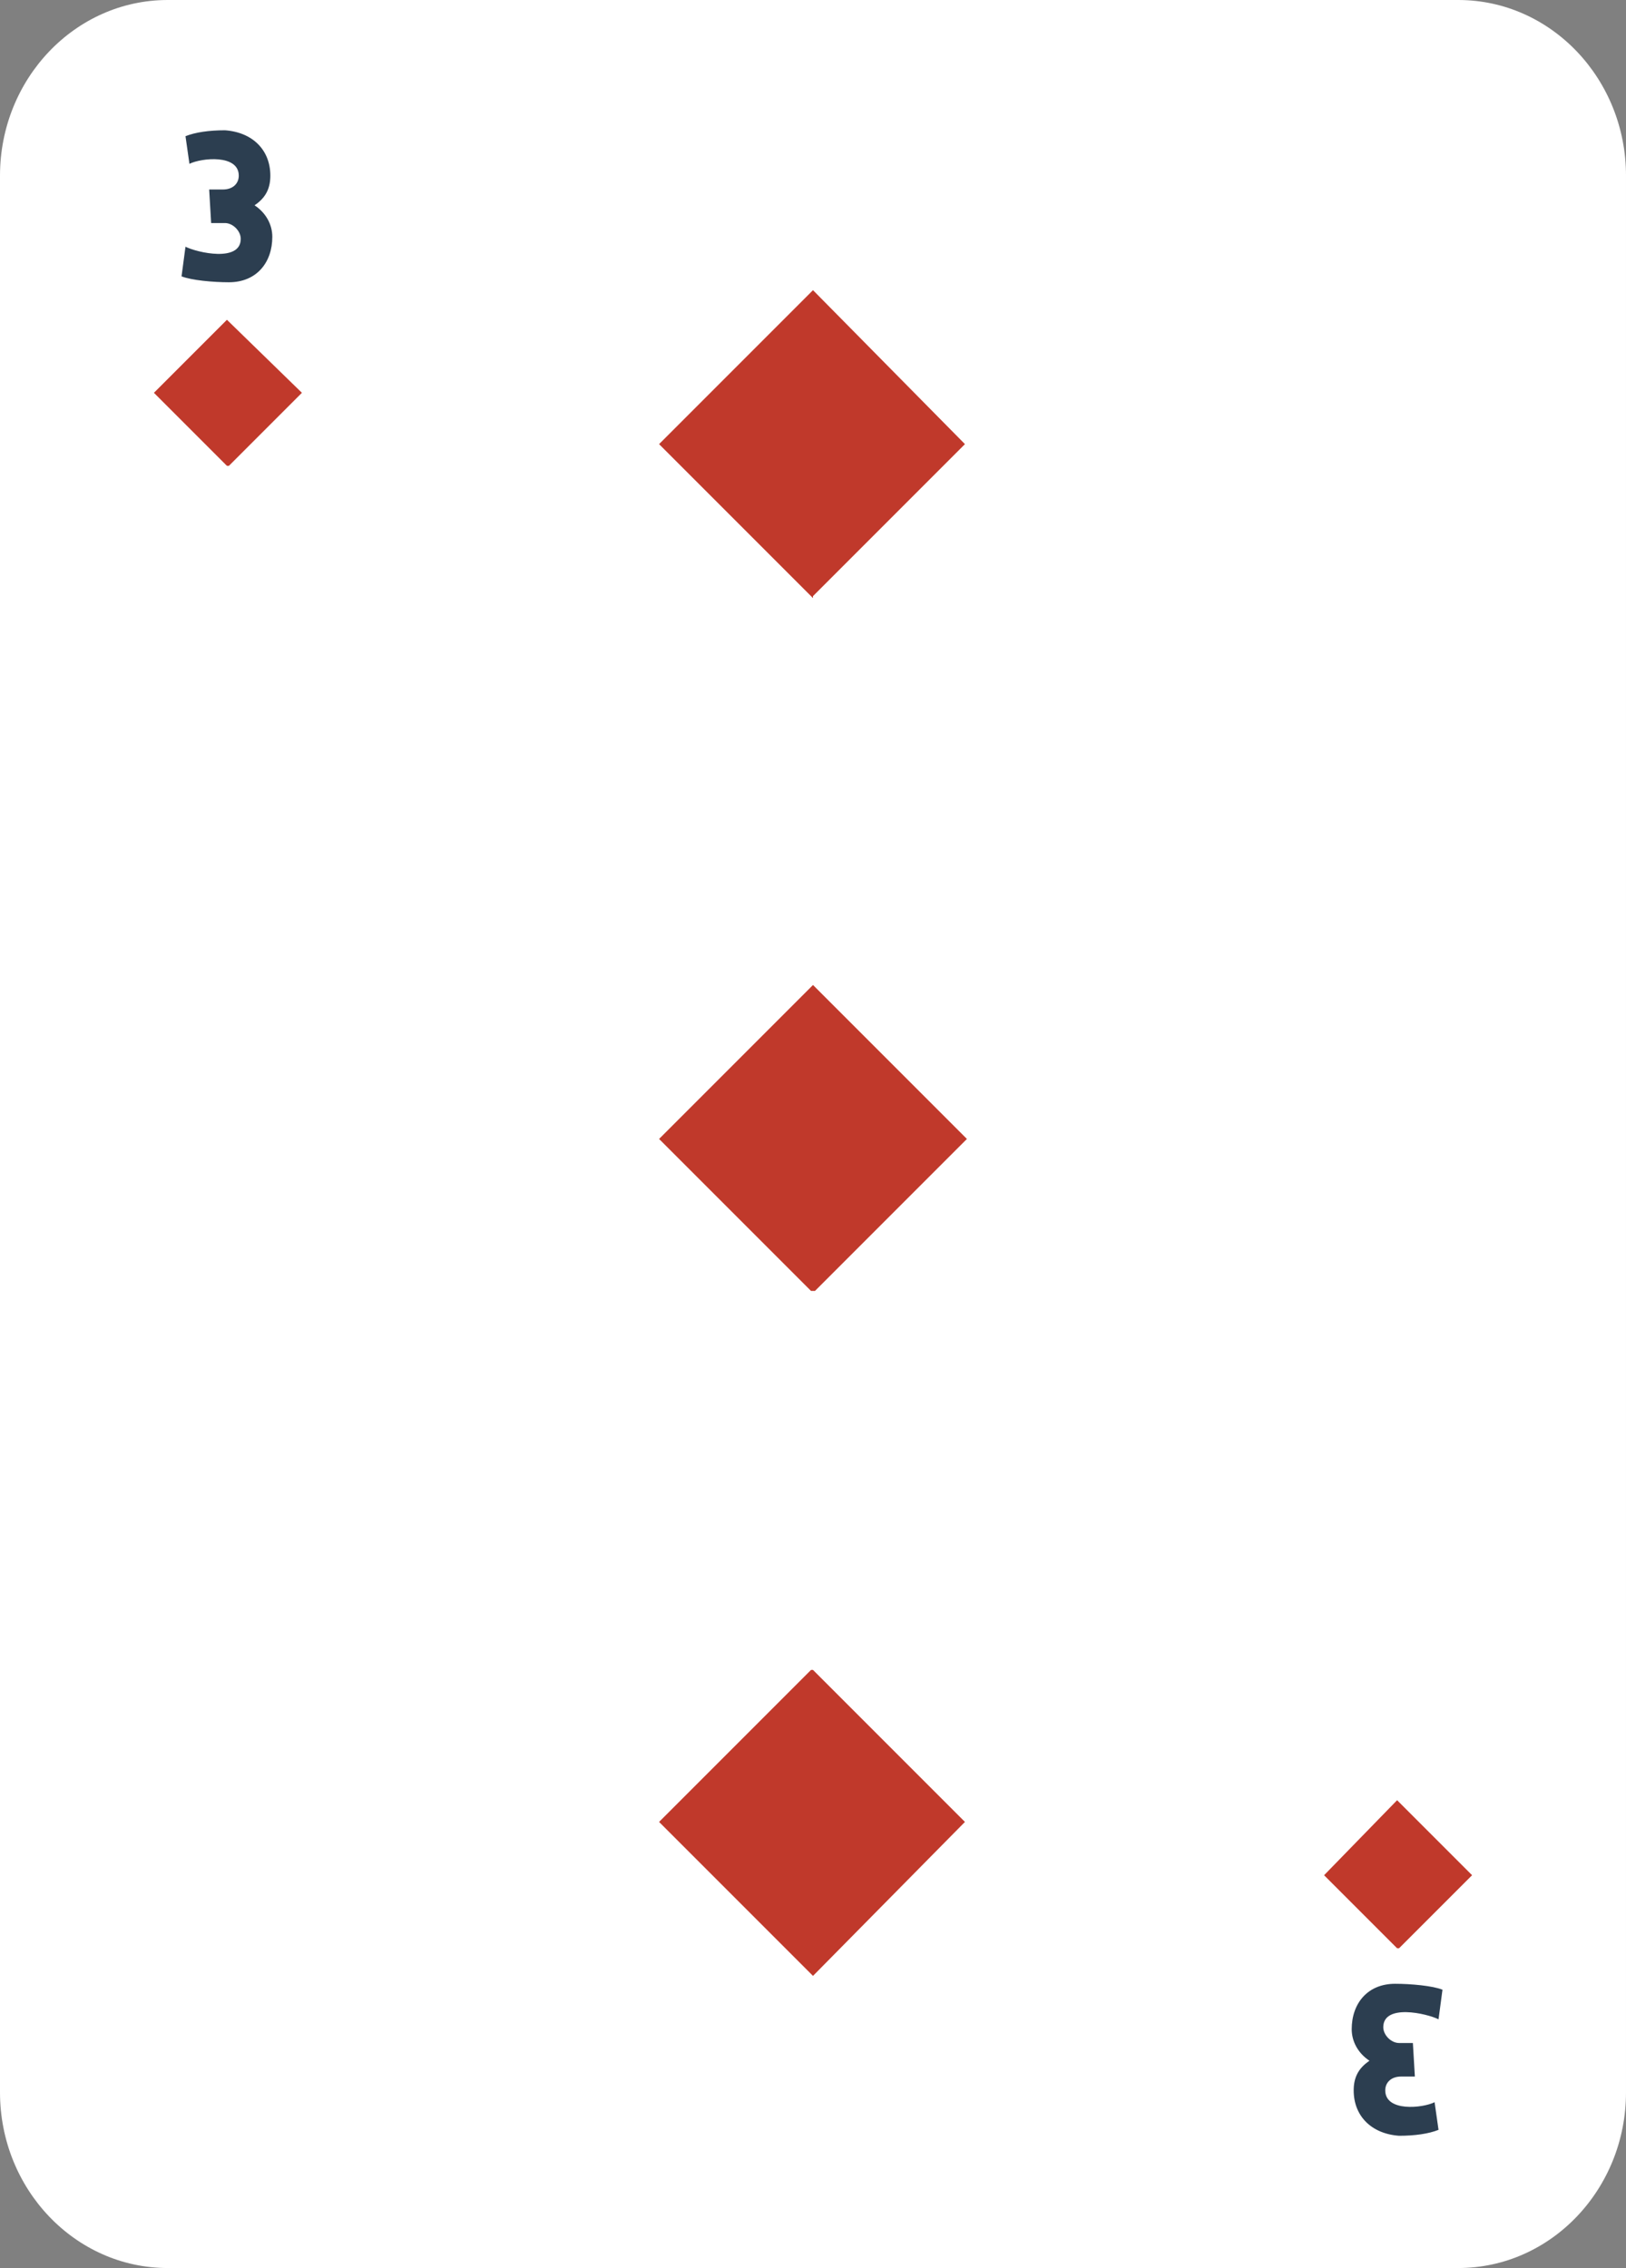 <?xml version="1.0" encoding="utf-8"?>
<!-- Generator: Adobe Illustrator 24.1.0, SVG Export Plug-In . SVG Version: 6.00 Build 0)  -->
<svg version="1.1" id="Layer_1" xmlns="http://www.w3.org/2000/svg" xmlns:xlink="http://www.w3.org/1999/xlink" x="0px" y="0px"
	 viewBox="0 0 82.4 114.9" style="enable-background:new 0 0 82.4 114.9;" xml:space="preserve">
<rect x="0" y="0" width="82.4" height="114.9" fill="#808080" stroke="none"/>
<style type="text/css">
	.st0{fill:#FFFFFF;}
	.st1{fill:#C0392B;}
	.st2{fill:#2C3E50;}
</style>
<path class="st0" d="M8.5,0C3.8,0,0,4,0,8.9V106c0,4.9,3.8,8.9,8.5,8.9h65.4c4.7,0,8.5-4,8.5-8.9V8.9C82.4,4,78.6,0,73.9,0H8.5z"/>
<polygon class="st1" points="11.6,23.6 11.5,23.6 11.5,23.6 7.8,19.9 11.5,16.2 15.3,19.9 "/>
<polygon class="st1" points="70.9,98.7 70.8,98.7 70.8,98.7 67.1,95 70.8,91.2 74.6,95 "/>
<path class="st2" d="M71.7,105.2H71c-0.5,0-0.8,0.3-0.8,0.7c0,1.1,1.9,0.9,2.5,0.6l0.2,1.4c-0.5,0.2-1.2,0.3-2,0.3
	c-1.4-0.1-2.3-1-2.3-2.3c0-0.6,0.2-1.1,0.8-1.5c-0.6-0.4-0.9-1-0.9-1.6c0-1.3,0.8-2.3,2.2-2.3c0.8,0,1.9,0.1,2.4,0.3l-0.2,1.5
	c-0.6-0.3-2.8-0.8-2.8,0.4c0,0.4,0.4,0.8,0.8,0.8h0.7L71.7,105.2z"/>
<path class="st2" d="M10.6,9.6h0.7c0.5,0,0.8-0.3,0.8-0.7c0-1.1-1.9-0.9-2.5-0.6L9.4,6.9c0.5-0.2,1.2-0.3,2-0.3
	c1.4,0.1,2.3,1,2.3,2.3c0,0.6-0.2,1.1-0.8,1.5c0.6,0.4,0.9,1,0.9,1.6c0,1.3-0.8,2.3-2.2,2.3c-0.8,0-1.9-0.1-2.4-0.3l0.2-1.5
	c0.6,0.3,2.8,0.8,2.8-0.4c0-0.4-0.4-0.8-0.8-0.8h-0.7L10.6,9.6z"/>
<polygon class="st1" points="41.3,65.4 41.2,65.4 41.1,65.4 33.4,57.7 41.2,49.9 49,57.7 "/>
<polygon class="st1" points="41.2,30.2 41.2,30.3 41.1,30.2 33.4,22.5 41.2,14.7 48.9,22.5 "/>
<polygon class="st1" points="41.1,84.6 41.2,84.6 41.2,84.6 48.9,92.3 41.2,100.1 33.4,92.3 "/>
</svg>

